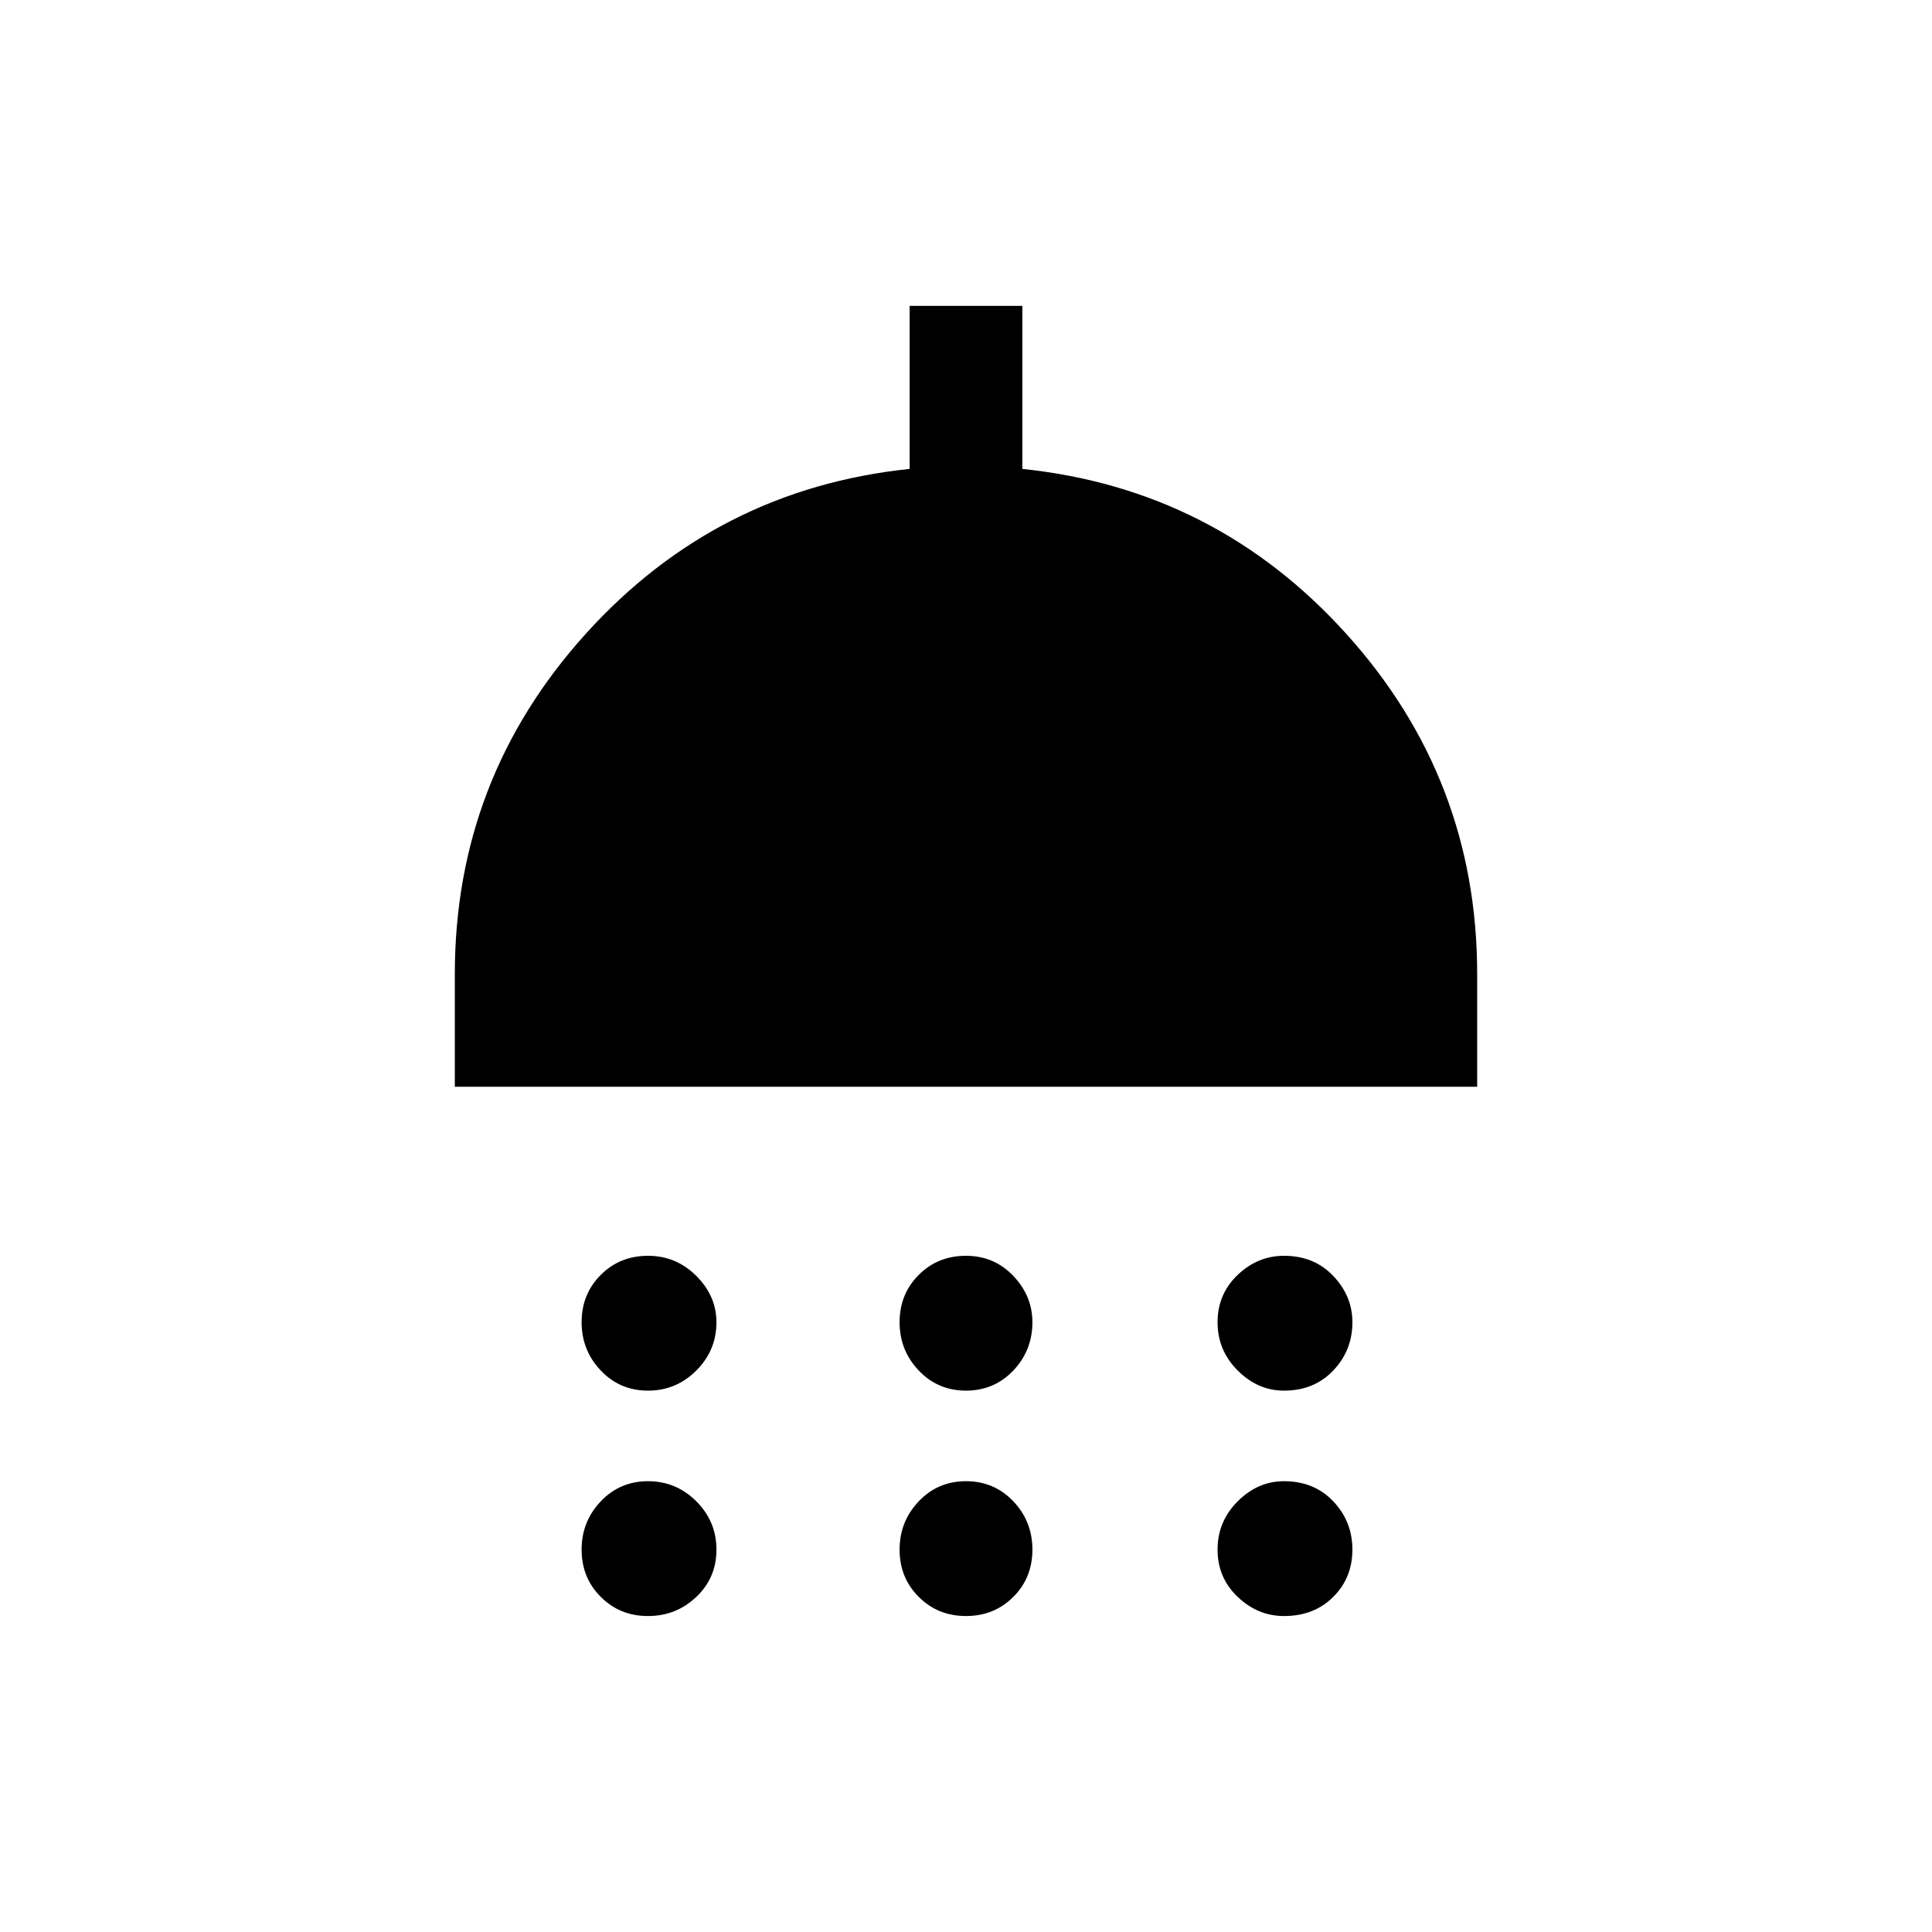 <svg xmlns="http://www.w3.org/2000/svg" height="24" width="24"><path d="M8.05 17.275Q7.7 17.275 7.463 17.025Q7.225 16.775 7.225 16.425Q7.225 16.075 7.463 15.837Q7.7 15.6 8.05 15.6Q8.4 15.6 8.65 15.85Q8.9 16.1 8.9 16.425Q8.9 16.775 8.65 17.025Q8.4 17.275 8.05 17.275ZM12 17.275Q11.65 17.275 11.413 17.025Q11.175 16.775 11.175 16.425Q11.175 16.075 11.413 15.837Q11.65 15.6 12 15.6Q12.35 15.6 12.588 15.85Q12.825 16.1 12.825 16.425Q12.825 16.775 12.588 17.025Q12.35 17.275 12 17.275ZM15.95 17.275Q15.625 17.275 15.375 17.025Q15.125 16.775 15.125 16.425Q15.125 16.075 15.375 15.837Q15.625 15.6 15.95 15.6Q16.325 15.6 16.562 15.85Q16.8 16.1 16.8 16.425Q16.8 16.775 16.562 17.025Q16.325 17.275 15.95 17.275ZM5.65 13.5V12.1Q5.65 9.675 7.275 7.875Q8.9 6.075 11.3 5.825V3.8H12.7V5.825Q15.1 6.075 16.725 7.875Q18.35 9.675 18.35 12.1V13.5ZM8.05 20.075Q7.7 20.075 7.463 19.837Q7.225 19.6 7.225 19.25Q7.225 18.9 7.463 18.65Q7.7 18.4 8.05 18.4Q8.4 18.4 8.65 18.65Q8.9 18.9 8.9 19.25Q8.9 19.6 8.65 19.837Q8.4 20.075 8.05 20.075ZM12 20.075Q11.65 20.075 11.413 19.837Q11.175 19.6 11.175 19.25Q11.175 18.9 11.413 18.65Q11.65 18.4 12 18.4Q12.35 18.4 12.588 18.65Q12.825 18.9 12.825 19.25Q12.825 19.6 12.588 19.837Q12.35 20.075 12 20.075ZM15.95 20.075Q15.625 20.075 15.375 19.837Q15.125 19.6 15.125 19.25Q15.125 18.9 15.375 18.65Q15.625 18.4 15.95 18.4Q16.325 18.4 16.562 18.65Q16.8 18.9 16.8 19.25Q16.8 19.6 16.562 19.837Q16.325 20.075 15.95 20.075Z"/></svg>